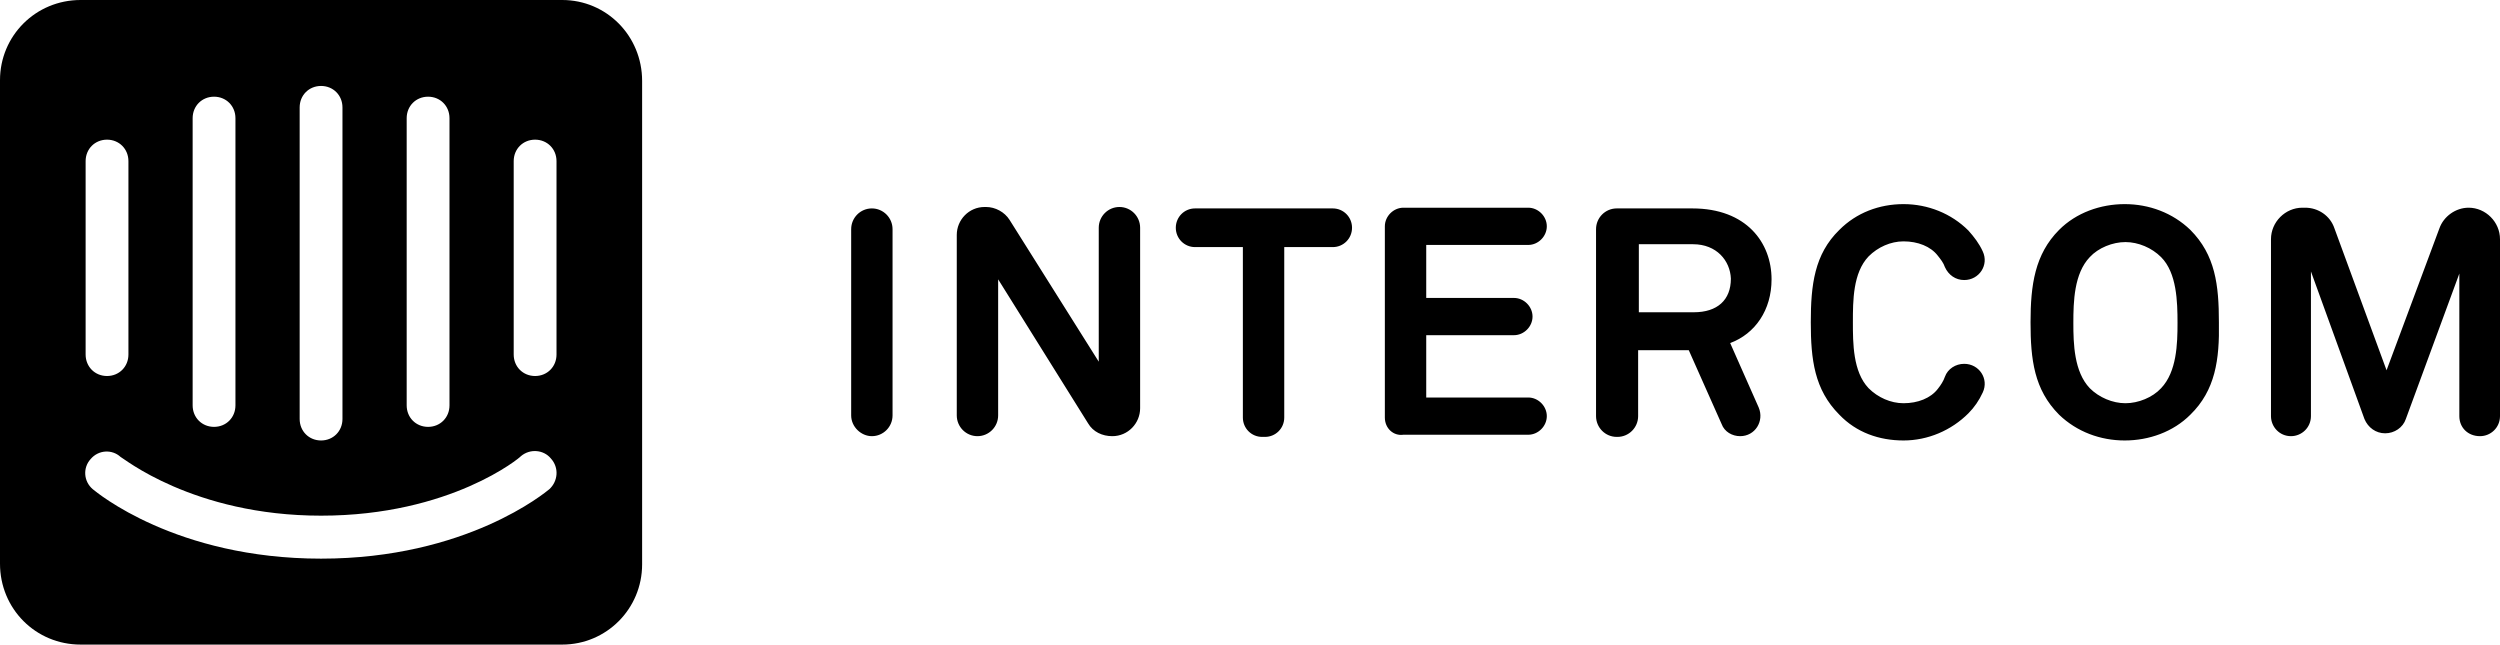<?xml version="1.0" encoding="UTF-8"?>
<svg width="265.534px" height="68.464px" viewBox="0 0 265.534 68.464" version="1.1" xmlns="http://www.w3.org/2000/svg" xmlns:xlink="http://www.w3.org/1999/xlink">
    <title>Fill 22</title>
    <g id="Page-1" stroke="none" stroke-width="1" fill="none" fill-rule="evenodd">
        <path d="M59.109,37.655 C59.109,38.948 58.124,39.937 56.835,39.937 C55.547,39.937 54.562,38.948 54.562,37.655 L54.562,17.116 C54.562,15.823 55.547,14.834 56.835,14.834 C58.124,14.834 59.109,15.823 59.109,17.116 L59.109,37.655 Z M58.351,51.957 C57.972,52.261 49.56,59.336 34.101,59.336 C18.642,59.336 10.23,52.261 9.851,51.957 C8.866,51.12 8.791,49.675 9.624,48.762 C10.458,47.773 11.897,47.697 12.807,48.533 C12.959,48.533 20.461,54.771 34.101,54.771 C47.893,54.771 55.32,48.533 55.32,48.457 C56.305,47.621 57.745,47.773 58.502,48.686 C59.412,49.675 59.26,51.12 58.351,51.957 Z M9.094,17.116 C9.094,15.823 10.079,14.834 11.367,14.834 C12.655,14.834 13.641,15.823 13.641,17.116 L13.641,37.655 C13.641,38.948 12.655,39.937 11.367,39.937 C10.079,39.937 9.094,38.948 9.094,37.655 L9.094,17.116 Z M20.461,12.552 C20.461,11.259 21.446,10.27 22.734,10.27 C24.022,10.27 25.008,11.259 25.008,12.552 L25.008,43.056 C25.008,44.35 24.022,45.339 22.734,45.339 C21.446,45.339 20.461,44.35 20.461,43.056 L20.461,12.552 Z M31.828,11.411 C31.828,10.117 32.813,9.129 34.101,9.129 C35.389,9.129 36.375,10.117 36.375,11.411 L36.375,44.502 C36.375,45.795 35.389,46.784 34.101,46.784 C32.813,46.784 31.828,45.795 31.828,44.502 L31.828,11.411 Z M43.195,12.552 C43.195,11.259 44.18,10.27 45.468,10.27 C46.757,10.27 47.742,11.259 47.742,12.552 L47.742,43.056 C47.742,44.35 46.757,45.339 45.468,45.339 C44.18,45.339 43.195,44.35 43.195,43.056 L43.195,12.552 Z M59.715,0 L8.563,0 C3.789,0 0,3.803 0,8.52 L0,59.868 C0,64.661 3.789,68.464 8.563,68.464 L59.715,68.464 C64.413,68.464 68.202,64.661 68.202,59.944 L68.202,8.596 C68.202,3.803 64.413,0 59.715,0 L59.715,0 Z M261.215,44.198 L261.215,29.059 L255.532,44.502 C255.228,45.415 254.319,46.023 253.334,46.023 C252.349,46.023 251.515,45.415 251.136,44.502 L245.453,28.831 L245.453,44.198 C245.453,45.415 244.468,46.327 243.331,46.327 C242.119,46.327 241.209,45.339 241.209,44.198 L241.209,25.408 C241.209,23.582 242.725,22.061 244.543,22.061 L244.847,22.061 C246.211,22.061 247.499,22.897 247.953,24.267 L253.485,39.329 L259.093,24.267 C259.548,22.973 260.836,22.061 262.2,22.061 C264.019,22.061 265.534,23.582 265.534,25.408 L265.534,44.198 C265.534,45.415 264.549,46.327 263.413,46.327 C262.124,46.327 261.215,45.415 261.215,44.198 L261.215,44.198 Z M229.539,27.31 C228.554,26.321 227.114,25.712 225.75,25.712 C224.386,25.712 222.87,26.321 221.961,27.31 C220.294,29.059 220.218,32.026 220.218,34.308 C220.218,36.514 220.294,39.481 221.961,41.231 C222.946,42.22 224.386,42.828 225.75,42.828 C227.114,42.828 228.629,42.22 229.539,41.231 C231.206,39.481 231.282,36.514 231.282,34.308 C231.282,32.026 231.206,28.983 229.539,27.31 L229.539,27.31 Z M232.646,44.045 C230.827,45.871 228.251,46.784 225.674,46.784 C223.097,46.784 220.597,45.871 218.702,44.045 C216.05,41.383 215.671,38.188 215.671,34.232 C215.671,30.276 216.126,27.005 218.702,24.419 C220.521,22.593 223.097,21.68 225.674,21.68 C228.251,21.68 230.751,22.593 232.646,24.419 C235.298,27.081 235.677,30.276 235.677,34.232 C235.753,38.188 235.298,41.459 232.646,44.045 L232.646,44.045 Z M209.078,43.893 C207.259,45.719 204.759,46.784 202.182,46.784 C199.605,46.784 197.181,45.947 195.362,44.045 C192.71,41.383 192.331,38.188 192.331,34.232 C192.331,30.276 192.71,27.005 195.362,24.419 C197.181,22.593 199.605,21.68 202.182,21.68 C204.759,21.68 207.259,22.669 209.078,24.495 C209.684,25.18 210.215,25.864 210.594,26.701 C211.276,28.146 210.215,29.744 208.623,29.744 C207.714,29.744 206.956,29.211 206.577,28.375 C206.426,27.918 206.123,27.538 205.82,27.157 C205.062,26.169 203.698,25.636 202.182,25.636 C200.818,25.636 199.454,26.245 198.469,27.234 C196.802,28.983 196.802,31.95 196.802,34.232 C196.802,36.438 196.802,39.481 198.469,41.231 C199.454,42.22 200.818,42.828 202.182,42.828 C203.698,42.828 205.062,42.296 205.82,41.307 C206.123,40.926 206.426,40.47 206.577,40.013 C206.88,39.177 207.714,38.644 208.623,38.644 C210.215,38.644 211.276,40.242 210.594,41.687 C210.215,42.524 209.684,43.285 209.078,43.893 L209.078,43.893 Z M179.827,25.94 L174.067,25.94 L174.067,33.167 L179.903,33.167 C182.403,33.167 183.843,31.874 183.843,29.592 C183.767,27.69 182.328,25.94 179.827,25.94 L179.827,25.94 Z M182.858,45.034 L179.372,37.199 L173.992,37.199 L173.992,44.198 C173.992,45.415 173.007,46.404 171.794,46.404 L171.718,46.404 C170.506,46.404 169.521,45.415 169.521,44.198 L169.521,24.343 C169.521,23.126 170.506,22.137 171.718,22.137 L179.751,22.137 C185.51,22.137 188.163,25.788 188.163,29.668 C188.163,32.939 186.42,35.449 183.768,36.438 L186.799,43.285 C187.405,44.73 186.42,46.327 184.828,46.327 C183.995,46.327 183.161,45.871 182.858,45.034 L182.858,45.034 Z M147.09,44.35 L147.09,24.038 C147.09,22.973 147.999,22.061 149.06,22.061 L162.322,22.061 C163.382,22.061 164.292,22.973 164.292,24.038 C164.292,25.104 163.382,26.016 162.322,26.016 L151.485,26.016 L151.485,31.646 L160.806,31.646 C161.867,31.646 162.776,32.558 162.776,33.624 C162.776,34.689 161.867,35.601 160.806,35.601 L151.485,35.601 L151.485,42.22 L162.322,42.22 C163.382,42.22 164.292,43.133 164.292,44.198 C164.292,45.262 163.382,46.175 162.322,46.175 L149.06,46.175 C147.999,46.327 147.09,45.491 147.09,44.35 L147.09,44.35 Z M136.405,26.245 L136.405,44.35 C136.405,45.491 135.495,46.404 134.359,46.404 L134.056,46.404 C132.919,46.404 132.01,45.491 132.01,44.35 L132.01,26.245 L126.932,26.245 C125.796,26.245 124.886,25.332 124.886,24.191 C124.886,23.05 125.796,22.137 126.932,22.137 L141.558,22.137 C142.695,22.137 143.604,23.05 143.604,24.191 C143.604,25.332 142.695,26.245 141.558,26.245 L136.405,26.245 Z M115.565,44.958 L106.017,29.668 L106.017,44.121 C106.017,45.339 105.032,46.327 103.819,46.327 C102.607,46.327 101.622,45.339 101.622,44.121 L101.622,24.951 C101.622,23.354 102.91,21.985 104.577,21.985 L104.728,21.985 C105.714,21.985 106.699,22.517 107.229,23.354 L116.702,38.416 L116.702,24.191 C116.702,22.973 117.687,21.985 118.899,21.985 C120.112,21.985 121.097,22.973 121.097,24.191 L121.097,43.361 C121.097,44.958 119.809,46.327 118.142,46.327 C117.081,46.327 116.096,45.871 115.565,44.958 L115.565,44.958 Z M90.406,44.121 L90.406,24.343 C90.406,23.126 91.391,22.137 92.604,22.137 C93.816,22.137 94.801,23.126 94.801,24.343 L94.801,44.121 C94.801,45.339 93.816,46.327 92.604,46.327 C91.467,46.327 90.406,45.339 90.406,44.121 L90.406,44.121 Z" id="Fill-22" fill="#000000"></path>
    </g>
</svg>